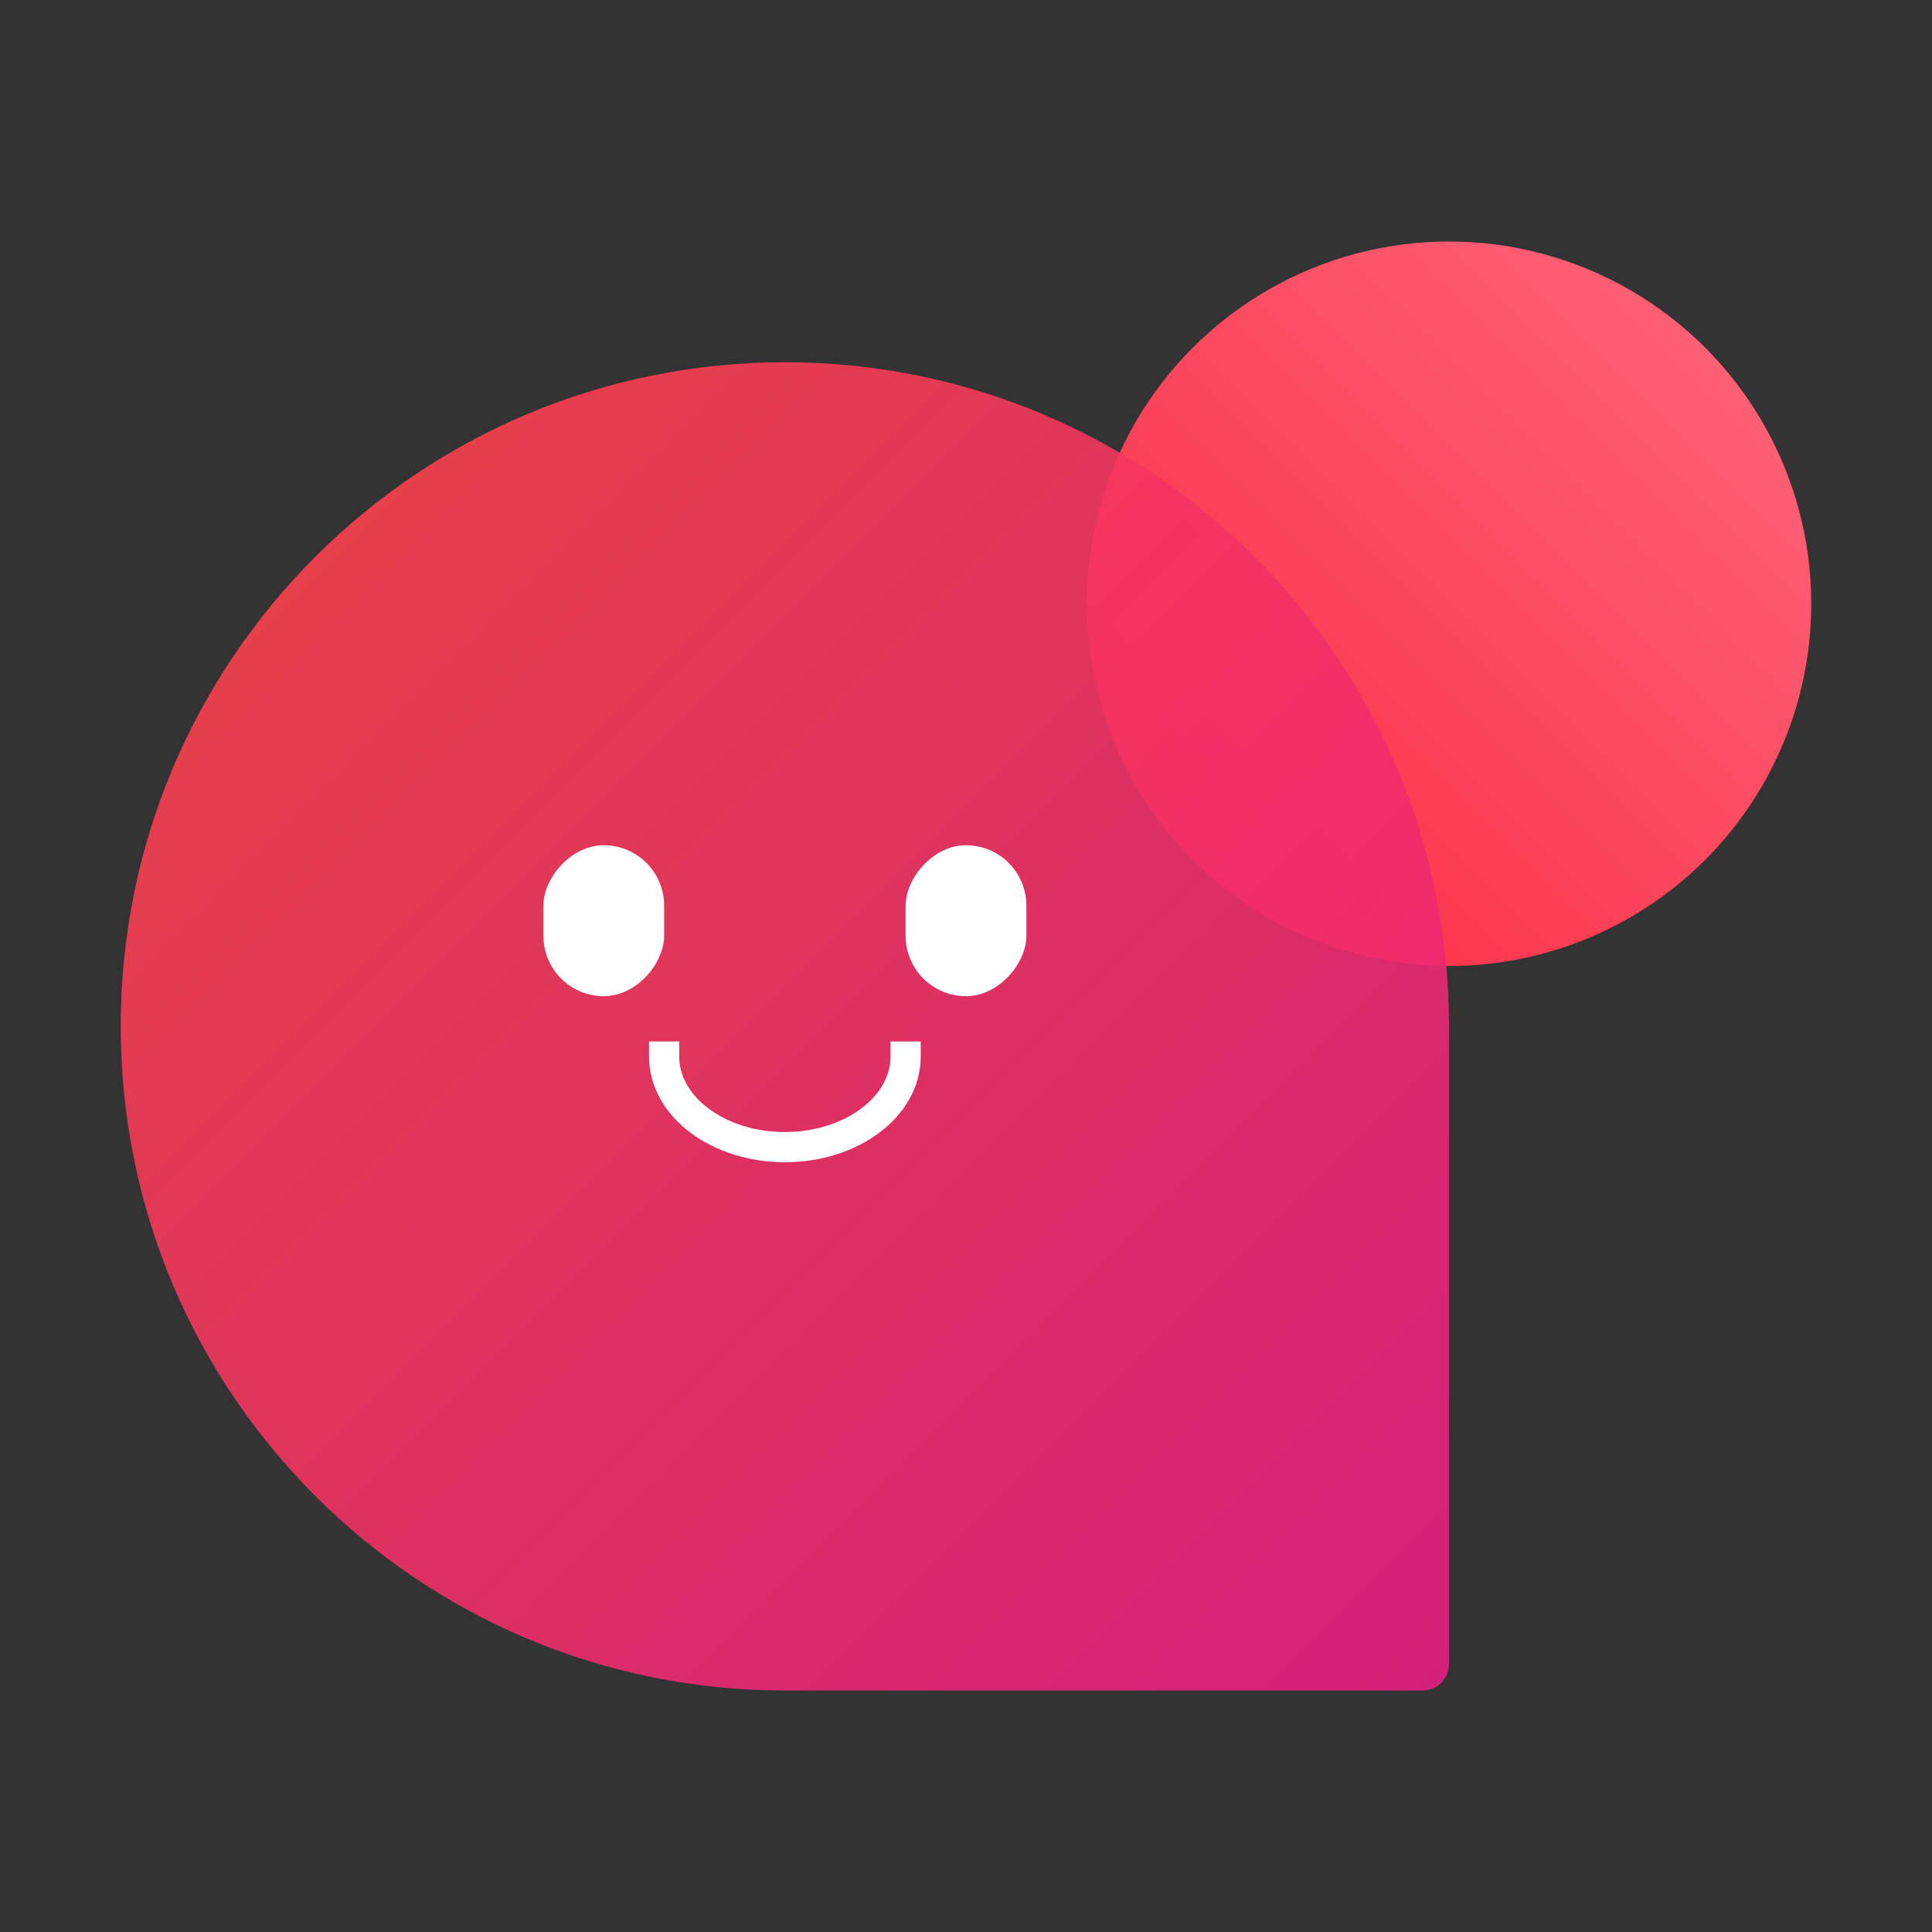 <svg width="64" height="64" viewBox="0 0 64 64" fill="none" xmlns="http://www.w3.org/2000/svg">
<rect x="0" y="0" width="64" height="64" fill="#333333" stroke="none"/>
<g style="mix-blend-mode:hard-light">
<circle cx="48" cy="20" r="12" fill="url(#paint0_linear_2965_38267)"/>
</g>
<path opacity="0.9" d="M48 34C48 21.85 38.15 12 26 12C13.85 12 4 21.85 4 34C4 46.15 13.85 56 26 56H47.129C47.61 56 48 55.61 48 55.129V34Z" fill="url(#paint1_linear_2965_38267)"/>
<rect width="4" height="5" rx="2" transform="matrix(-1 0 0 1 34 28)" fill="white"/>
<rect width="4" height="5" rx="2" transform="matrix(-1 0 0 1 22 28)" fill="white"/>
<path d="M22 35C22 36.657 23.79 38 26 38C28.21 38 30 36.657 30 35" stroke="white" stroke-miterlimit="10" stroke-linecap="square"/>
<defs>
<linearGradient id="paint0_linear_2965_38267" x1="60" y1="8" x2="36" y2="32" gradientUnits="userSpaceOnUse">
<stop stop-color="#FE697F"/>
<stop offset="1" stop-color="#F9283E"/>
</linearGradient>
<linearGradient id="paint1_linear_2965_38267" x1="4" y1="12" x2="48" y2="56" gradientUnits="userSpaceOnUse">
<stop stop-color="#FF4646"/>
<stop offset="1" stop-color="#E61E82"/>
</linearGradient>
</defs>
</svg>
